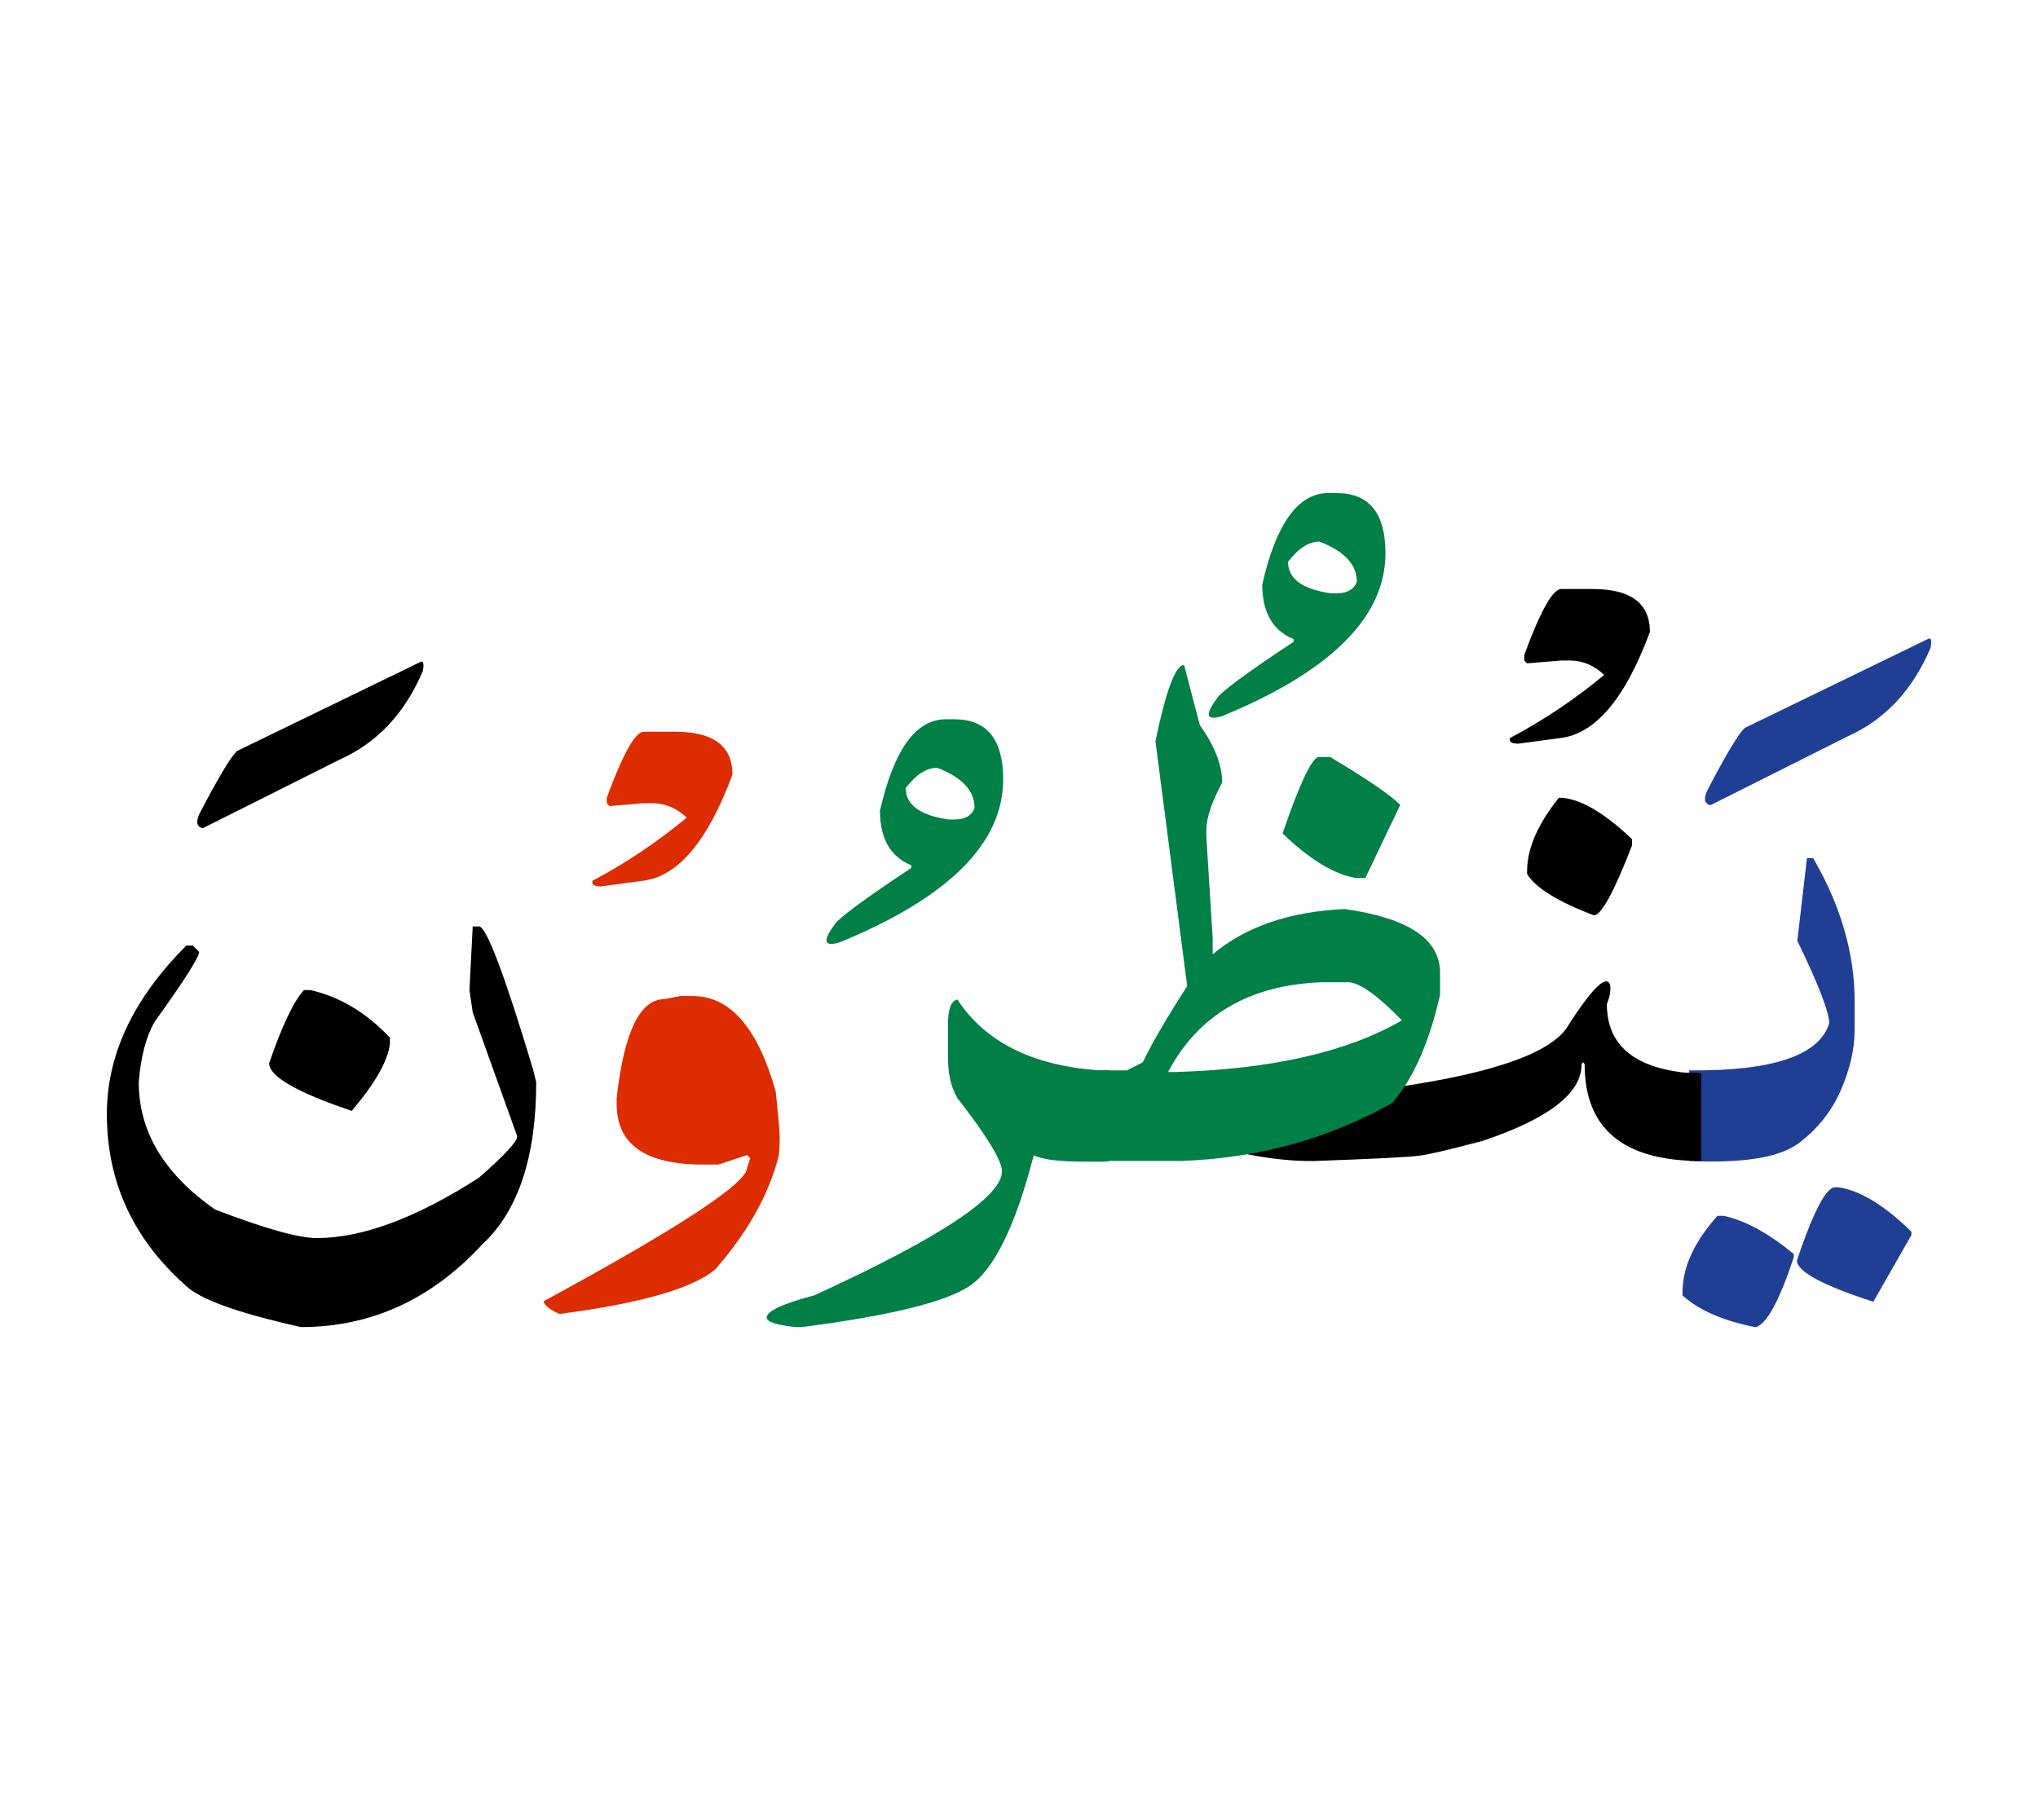 <svg id="vector" xmlns="http://www.w3.org/2000/svg" width="75" height="67" viewBox="0 0 83 73"><path fill="#213e95" d="M69.943,48.953h0.26c0.884,0.193 1.834,0.713 2.852,1.557v0.129c-0.586,1.768 -1.1,2.719 -1.553,2.852c-1.32,-0.26 -2.311,-0.691 -2.979,-1.299v-0.127C68.522,51.047 68.998,50.014 69.943,48.953z" id="path_0"/><path fill="#213e95" d="M74.74,47.787h0.127c0.885,0.131 1.879,0.734 2.979,1.813v0.133l-1.553,2.719c-2.072,-0.67 -3.111,-1.232 -3.111,-1.686C73.851,48.781 74.37,47.787 74.74,47.787z" id="path_1"/><path fill="#213e95" d="M68.794,43.027c3.394,0.033 5.288,-0.602 5.703,-1.912c0,-0.453 -0.431,-1.574 -1.299,-3.365l0.392,-3.365h0.255c1.127,1.939 1.687,3.885 1.687,5.824v1.166c0,0.779 -0.188,1.598 -0.56,2.455c-0.37,0.855 -0.944,1.58 -1.713,2.16c-0.773,0.586 -2.261,0.828 -4.465,0.729V43.027z" id="path_2"/><path fill="#213e95" d="M78.51,25.459c0.133,-0.078 0.172,0.043 0.115,0.357c-0.734,1.725 -1.861,2.93 -3.383,3.609l-5.586,2.803c-0.238,-0.066 -0.282,-0.26 -0.133,-0.586c0.746,-1.438 1.254,-2.287 1.525,-2.559L78.51,25.459z" id="path_3"/><path fill="#000001" d="M63.487,31.92c0.797,0 1.792,0.563 2.979,1.686v0.258c-0.734,1.902 -1.254,2.848 -1.553,2.848c-1.471,-0.559 -2.377,-1.121 -2.72,-1.68v-0.133C62.194,33.99 62.625,33.002 63.487,31.92z" id="path_4"/><path fill="#000001" d="M69.285,46.719c-3.167,0 -4.748,-1.309 -4.748,-3.934c-0.039,-0.105 -0.082,-0.105 -0.127,0c0,1.176 -1.337,2.209 -4.018,3.111c-1.293,0.342 -2.145,0.547 -2.559,0.602c-0.408,0.061 -1.846,0.133 -4.307,0.221c-0.806,0.012 -1.689,-0.076 -2.635,-0.258c-0.951,-0.184 -1.631,-0.57 -2.045,-1.156c-0.41,-0.592 0.685,-0.99 3.288,-1.199s3.896,-0.305 3.886,-0.281c4.333,-0.553 6.908,-1.377 7.742,-2.465c1.056,-1.664 1.664,-2.268 1.813,-1.813c0.033,0.215 -0.011,0.475 -0.133,0.777c0,1.654 1.083,2.582 3.238,2.803c0.167,-0.021 0.364,-0.012 0.603,0.027V46.719z" id="path_5"/><path fill="#000001" d="M63.582,23.42h1.282c1.552,0 2.331,0.58 2.331,1.746c-1.005,2.719 -2.227,4.162 -3.663,4.326l-1.698,0.227c-0.27,0 -0.381,-0.076 -0.342,-0.227c1.371,-0.725 2.653,-1.586 3.841,-2.574c-0.419,-0.393 -0.884,-0.586 -1.392,-0.586h-0.359l-1.394,0.115l-0.11,-0.115v-0.227C62.736,24.314 63.238,23.42 63.582,23.42z" id="path_6"/><path fill="#008046" d="M53.662,30.266h0.518c1.488,0.891 2.438,1.537 2.848,1.945l-1.422,2.979h-0.392c-0.884,-0.148 -1.879,-0.756 -2.979,-1.813C52.881,31.477 53.357,30.443 53.662,30.266z" id="path_7"/><path fill="#008046" d="M45.045,43.027c0.271,0 0.553,0 0.846,0l0.646,-0.326c0.409,-0.84 1.017,-1.873 1.813,-3.105l-1.293,-9.977c0.431,-2.072 0.818,-3.105 1.166,-3.105l0.646,2.459c0.603,0.842 0.906,1.621 0.906,2.332c-0.43,0.797 -0.646,1.449 -0.646,1.939v0.26l0.26,4.146v0.65c1.338,-1.127 3.129,-1.74 5.372,-1.846c2.593,0.367 3.886,1.229 3.886,2.588v0.906c-0.432,1.924 -1.078,3.395 -1.939,4.404c-2.614,1.471 -5.482,2.256 -8.617,2.365h-1.426c-0.568,0 -1.111,0 -1.619,0V43.027L45.045,43.027zM47.57,43.094h0.26c3.951,-0.111 7.041,-0.813 9.264,-2.105c-1.012,-1.039 -1.747,-1.553 -2.201,-1.553h-1.037C50.898,39.541 48.803,40.762 47.57,43.094z" id="path_8"/><path fill="#008046" d="M54.436,19.512c1.326,0 1.989,0.818 1.989,2.447c0,2.598 -2.216,4.814 -6.655,6.639c-0.635,0.193 -0.713,-0.039 -0.226,-0.697c0.121,-0.248 1.166,-1.027 3.139,-2.332v-0.109c-0.851,-0.35 -1.276,-1.09 -1.276,-2.223c0.563,-2.48 1.459,-3.725 2.687,-3.725H54.436L54.436,19.512zM52.457,22.314c0,0.689 0.586,1.115 1.752,1.281h0.227c0.43,0 0.707,-0.16 0.823,-0.471c0,-0.701 -0.509,-1.248 -1.521,-1.635C53.297,21.49 52.871,21.766 52.457,22.314z" id="path_9"/><path fill="#008046" d="M45.178,46.73c-0.116,0.012 -0.238,0.016 -0.354,0.016h-0.652c-1.012,0 -1.702,-0.082 -2.072,-0.258c-0.752,2.906 -1.631,4.686 -2.637,5.338s-3.277,1.205 -6.814,1.658h-0.26c-0.779,-0.088 -1.166,-0.215 -1.166,-0.387c0,-0.26 0.646,-0.564 1.939,-0.906c5.096,-2.334 7.645,-4.018 7.645,-5.051c0,-0.432 -0.604,-1.428 -1.813,-2.98c-0.261,-0.436 -0.388,-0.994 -0.388,-1.686v-1.293c0,-0.652 0.127,-0.994 0.388,-1.039c1.121,1.719 3.021,2.674 5.697,2.879c0.166,0 0.326,0 0.486,-0.01V46.73z" id="path_10"/><path fill="#008046" d="M38.865,28.725c1.326,0 1.99,0.816 1.99,2.449c0,2.598 -2.216,4.813 -6.654,6.637c-0.636,0.193 -0.713,-0.039 -0.227,-0.697c0.121,-0.248 1.166,-1.027 3.139,-2.332v-0.109c-0.851,-0.348 -1.275,-1.09 -1.275,-2.223c0.563,-2.48 1.458,-3.725 2.686,-3.725H38.865L38.865,28.725zM36.888,31.527c0,0.689 0.586,1.115 1.752,1.281h0.226c0.432,0 0.709,-0.16 0.824,-0.469c0,-0.703 -0.508,-1.25 -1.52,-1.637C37.729,30.703 37.302,30.979 36.888,31.527z" id="path_11"/><path fill="#DD2C00" d="M27.701,40h0.52c1.516,0 2.637,1.293 3.372,3.885l0.127,1.293c0.045,0.42 0.045,0.852 0,1.299c-0.388,1.574 -1.254,3.129 -2.592,4.658c-0.929,0.779 -3.04,1.383 -6.345,1.814c-0.387,-0.172 -0.608,-0.344 -0.646,-0.516c5.527,-3 8.29,-4.813 8.29,-5.443l0.126,-0.387l-0.126,-0.127l-1.167,0.387h-0.646c-2.333,0 -3.499,-0.824 -3.499,-2.459v-0.26c0.299,-2.68 0.951,-4.018 1.941,-4.018L27.701,40z" id="path_12"/><path fill="#DD2C00" d="M26.215,29.232h1.283c1.553,0 2.332,0.582 2.332,1.746c-1.006,2.721 -2.227,4.162 -3.664,4.328l-1.697,0.227c-0.271,0 -0.381,-0.076 -0.342,-0.227c1.369,-0.725 2.652,-1.586 3.841,-2.576c-0.421,-0.391 -0.885,-0.586 -1.394,-0.586h-0.359l-1.393,0.117l-0.11,-0.117V31.92C25.37,30.129 25.873,29.232 26.215,29.232z" id="path_13"/><path fill="#000001" d="M12.381,39.756h0.261c1.21,0.277 2.288,0.928 3.237,1.939v0.26c-0.082,0.691 -0.602,1.598 -1.552,2.721c-2.245,-0.752 -3.366,-1.404 -3.366,-1.941C11.496,41.182 11.973,40.188 12.381,39.756z" id="path_14"/><path fill="#000001" d="M19.252,37.164h0.254c0.303,0 1.039,1.945 2.205,5.83l0.127,0.514c0,3.047 -0.734,5.252 -2.2,6.611c-2.072,2.242 -4.531,3.365 -7.384,3.365c-2.332,-0.52 -3.84,-1.033 -4.531,-1.553c-2.25,-1.924 -3.371,-4.301 -3.371,-7.125c0,-2.375 1.038,-4.619 3.111,-6.736l0.127,-0.127h0.26l0.26,0.254c0,0.221 -0.603,1.166 -1.813,2.852c-0.348,0.602 -0.564,1.426 -0.646,2.459c0,2.012 1.033,3.736 3.105,5.186c2.027,0.779 3.41,1.164 4.145,1.164c1.857,0 4.058,-0.822 6.605,-2.459c1.039,-0.91 1.559,-1.469 1.559,-1.686l-1.813,-5.051l-0.133,-0.906L19.252,37.164z" id="path_15"/><path fill="#000001" d="M17.107,26.398c0.133,-0.078 0.17,0.043 0.115,0.359c-0.734,1.725 -1.861,2.928 -3.382,3.607l-5.589,2.803c-0.236,-0.066 -0.281,-0.26 -0.131,-0.586c0.746,-1.436 1.254,-2.287 1.525,-2.559L17.107,26.398z" id="path_16"/></svg>